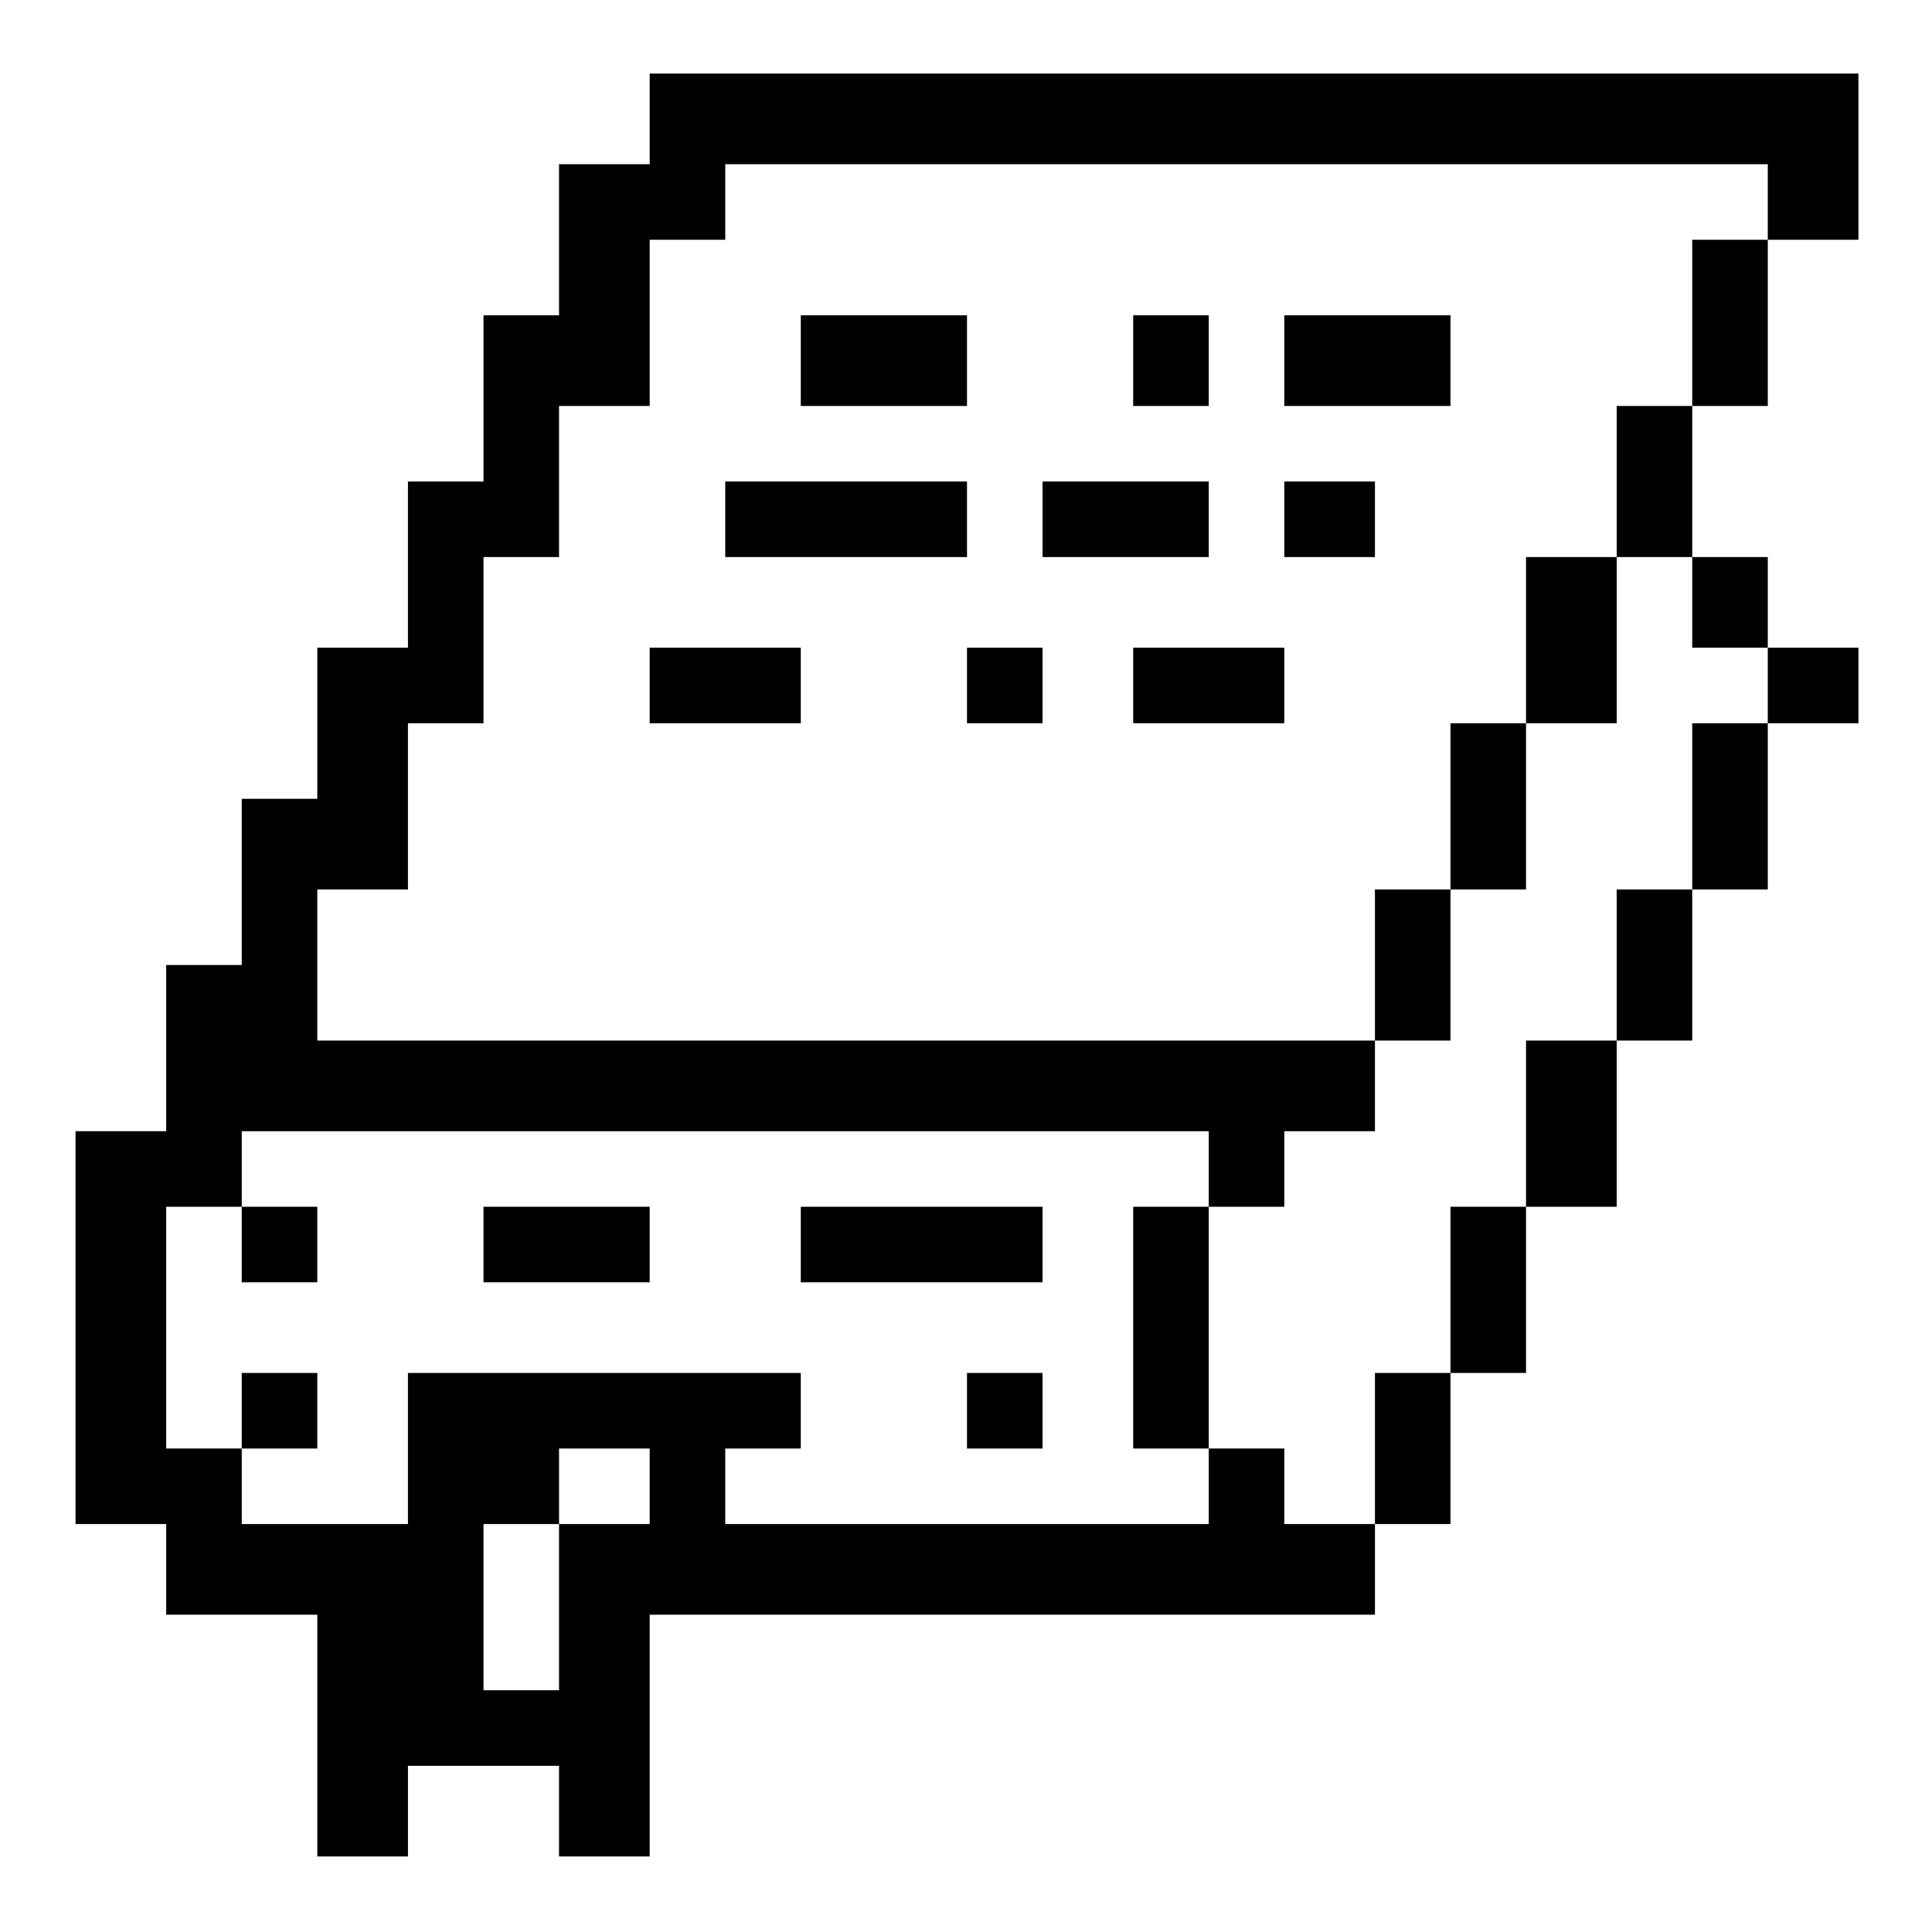 <?xml version="1.0" standalone="no"?>
<!DOCTYPE svg PUBLIC "-//W3C//DTD SVG 20010904//EN"
 "http://www.w3.org/TR/2001/REC-SVG-20010904/DTD/svg10.dtd">
<svg version="1.0" xmlns="http://www.w3.org/2000/svg"
 width="468pt" height="468pt" viewBox="0 0 468 468"
 preserveAspectRatio="xMidYMid meet">
<g transform="translate(0,468) scale(0.366,-0.366)"
fill="#000000" stroke="none">
<path d="M430 1200 l0 -30 -30 0 -30 0 0 -50 0 -50 -25 0 -25 0 0 -55 0 -55
-25 0 -25 0 0 -55 0 -55 -30 0 -30 0 0 -50 0 -50 -25 0 -25 0 0 -55 0 -55 -25
0 -25 0 0 -55 0 -55 -30 0 -30 0 0 -130 0 -130 30 0 30 0 0 -30 0 -30 50 0 50
0 0 -80 0 -80 30 0 30 0 0 30 0 30 50 0 50 0 0 -30 0 -30 30 0 30 0 0 80 0 80
240 0 240 0 0 30 0 30 25 0 25 0 0 50 0 50 25 0 25 0 0 55 0 55 30 0 30 0 0
55 0 55 25 0 25 0 0 50 0 50 25 0 25 0 0 55 0 55 30 0 30 0 0 25 0 25 -30 0
-30 0 0 30 0 30 -25 0 -25 0 0 50 0 50 25 0 25 0 0 55 0 55 30 0 30 0 0 55 0
55 -400 0 -400 0 0 -30z m740 -55 l0 -25 -25 0 -25 0 0 -55 0 -55 -25 0 -25 0
0 -50 0 -50 25 0 25 0 0 -30 0 -30 25 0 25 0 0 -25 0 -25 -25 0 -25 0 0 -55 0
-55 -25 0 -25 0 0 -50 0 -50 -30 0 -30 0 0 -55 0 -55 -25 0 -25 0 0 -55 0 -55
-25 0 -25 0 0 -50 0 -50 -30 0 -30 0 0 25 0 25 -25 0 -25 0 0 -25 0 -25 -160
0 -160 0 0 25 0 25 25 0 25 0 0 25 0 25 -130 0 -130 0 0 -50 0 -50 -55 0 -55
0 0 25 0 25 -25 0 -25 0 0 80 0 80 25 0 25 0 0 25 0 25 320 0 320 0 0 -25 0
-25 25 0 25 0 0 25 0 25 30 0 30 0 0 30 0 30 -350 0 -350 0 0 50 0 50 30 0 30
0 0 55 0 55 25 0 25 0 0 55 0 55 25 0 25 0 0 50 0 50 30 0 30 0 0 55 0 55 25
0 25 0 0 25 0 25 345 0 345 0 0 -25z m-740 -850 l0 -25 -30 0 -30 0 0 -55 0
-55 -25 0 -25 0 0 55 0 55 25 0 25 0 0 25 0 25 30 0 30 0 0 -25z"/>
<path d="M530 1040 l0 -30 55 0 55 0 0 30 0 30 -55 0 -55 0 0 -30z"/>
<path d="M750 1040 l0 -30 25 0 25 0 0 30 0 30 -25 0 -25 0 0 -30z"/>
<path d="M850 1040 l0 -30 55 0 55 0 0 30 0 30 -55 0 -55 0 0 -30z"/>
<path d="M480 935 l0 -25 80 0 80 0 0 25 0 25 -80 0 -80 0 0 -25z"/>
<path d="M690 935 l0 -25 55 0 55 0 0 25 0 25 -55 0 -55 0 0 -25z"/>
<path d="M850 935 l0 -25 30 0 30 0 0 25 0 25 -30 0 -30 0 0 -25z"/>
<path d="M1010 855 l0 -55 -25 0 -25 0 0 -55 0 -55 -25 0 -25 0 0 -50 0 -50
25 0 25 0 0 50 0 50 25 0 25 0 0 55 0 55 30 0 30 0 0 55 0 55 -30 0 -30 0 0
-55z"/>
<path d="M430 825 l0 -25 50 0 50 0 0 25 0 25 -50 0 -50 0 0 -25z"/>
<path d="M640 825 l0 -25 25 0 25 0 0 25 0 25 -25 0 -25 0 0 -25z"/>
<path d="M750 825 l0 -25 50 0 50 0 0 25 0 25 -50 0 -50 0 0 -25z"/>
<path d="M160 455 l0 -25 25 0 25 0 0 25 0 25 -25 0 -25 0 0 -25z"/>
<path d="M320 455 l0 -25 55 0 55 0 0 25 0 25 -55 0 -55 0 0 -25z"/>
<path d="M530 455 l0 -25 80 0 80 0 0 25 0 25 -80 0 -80 0 0 -25z"/>
<path d="M750 400 l0 -80 25 0 25 0 0 80 0 80 -25 0 -25 0 0 -80z"/>
<path d="M160 345 l0 -25 25 0 25 0 0 25 0 25 -25 0 -25 0 0 -25z"/>
<path d="M640 345 l0 -25 25 0 25 0 0 25 0 25 -25 0 -25 0 0 -25z"/>
</g>
</svg>
